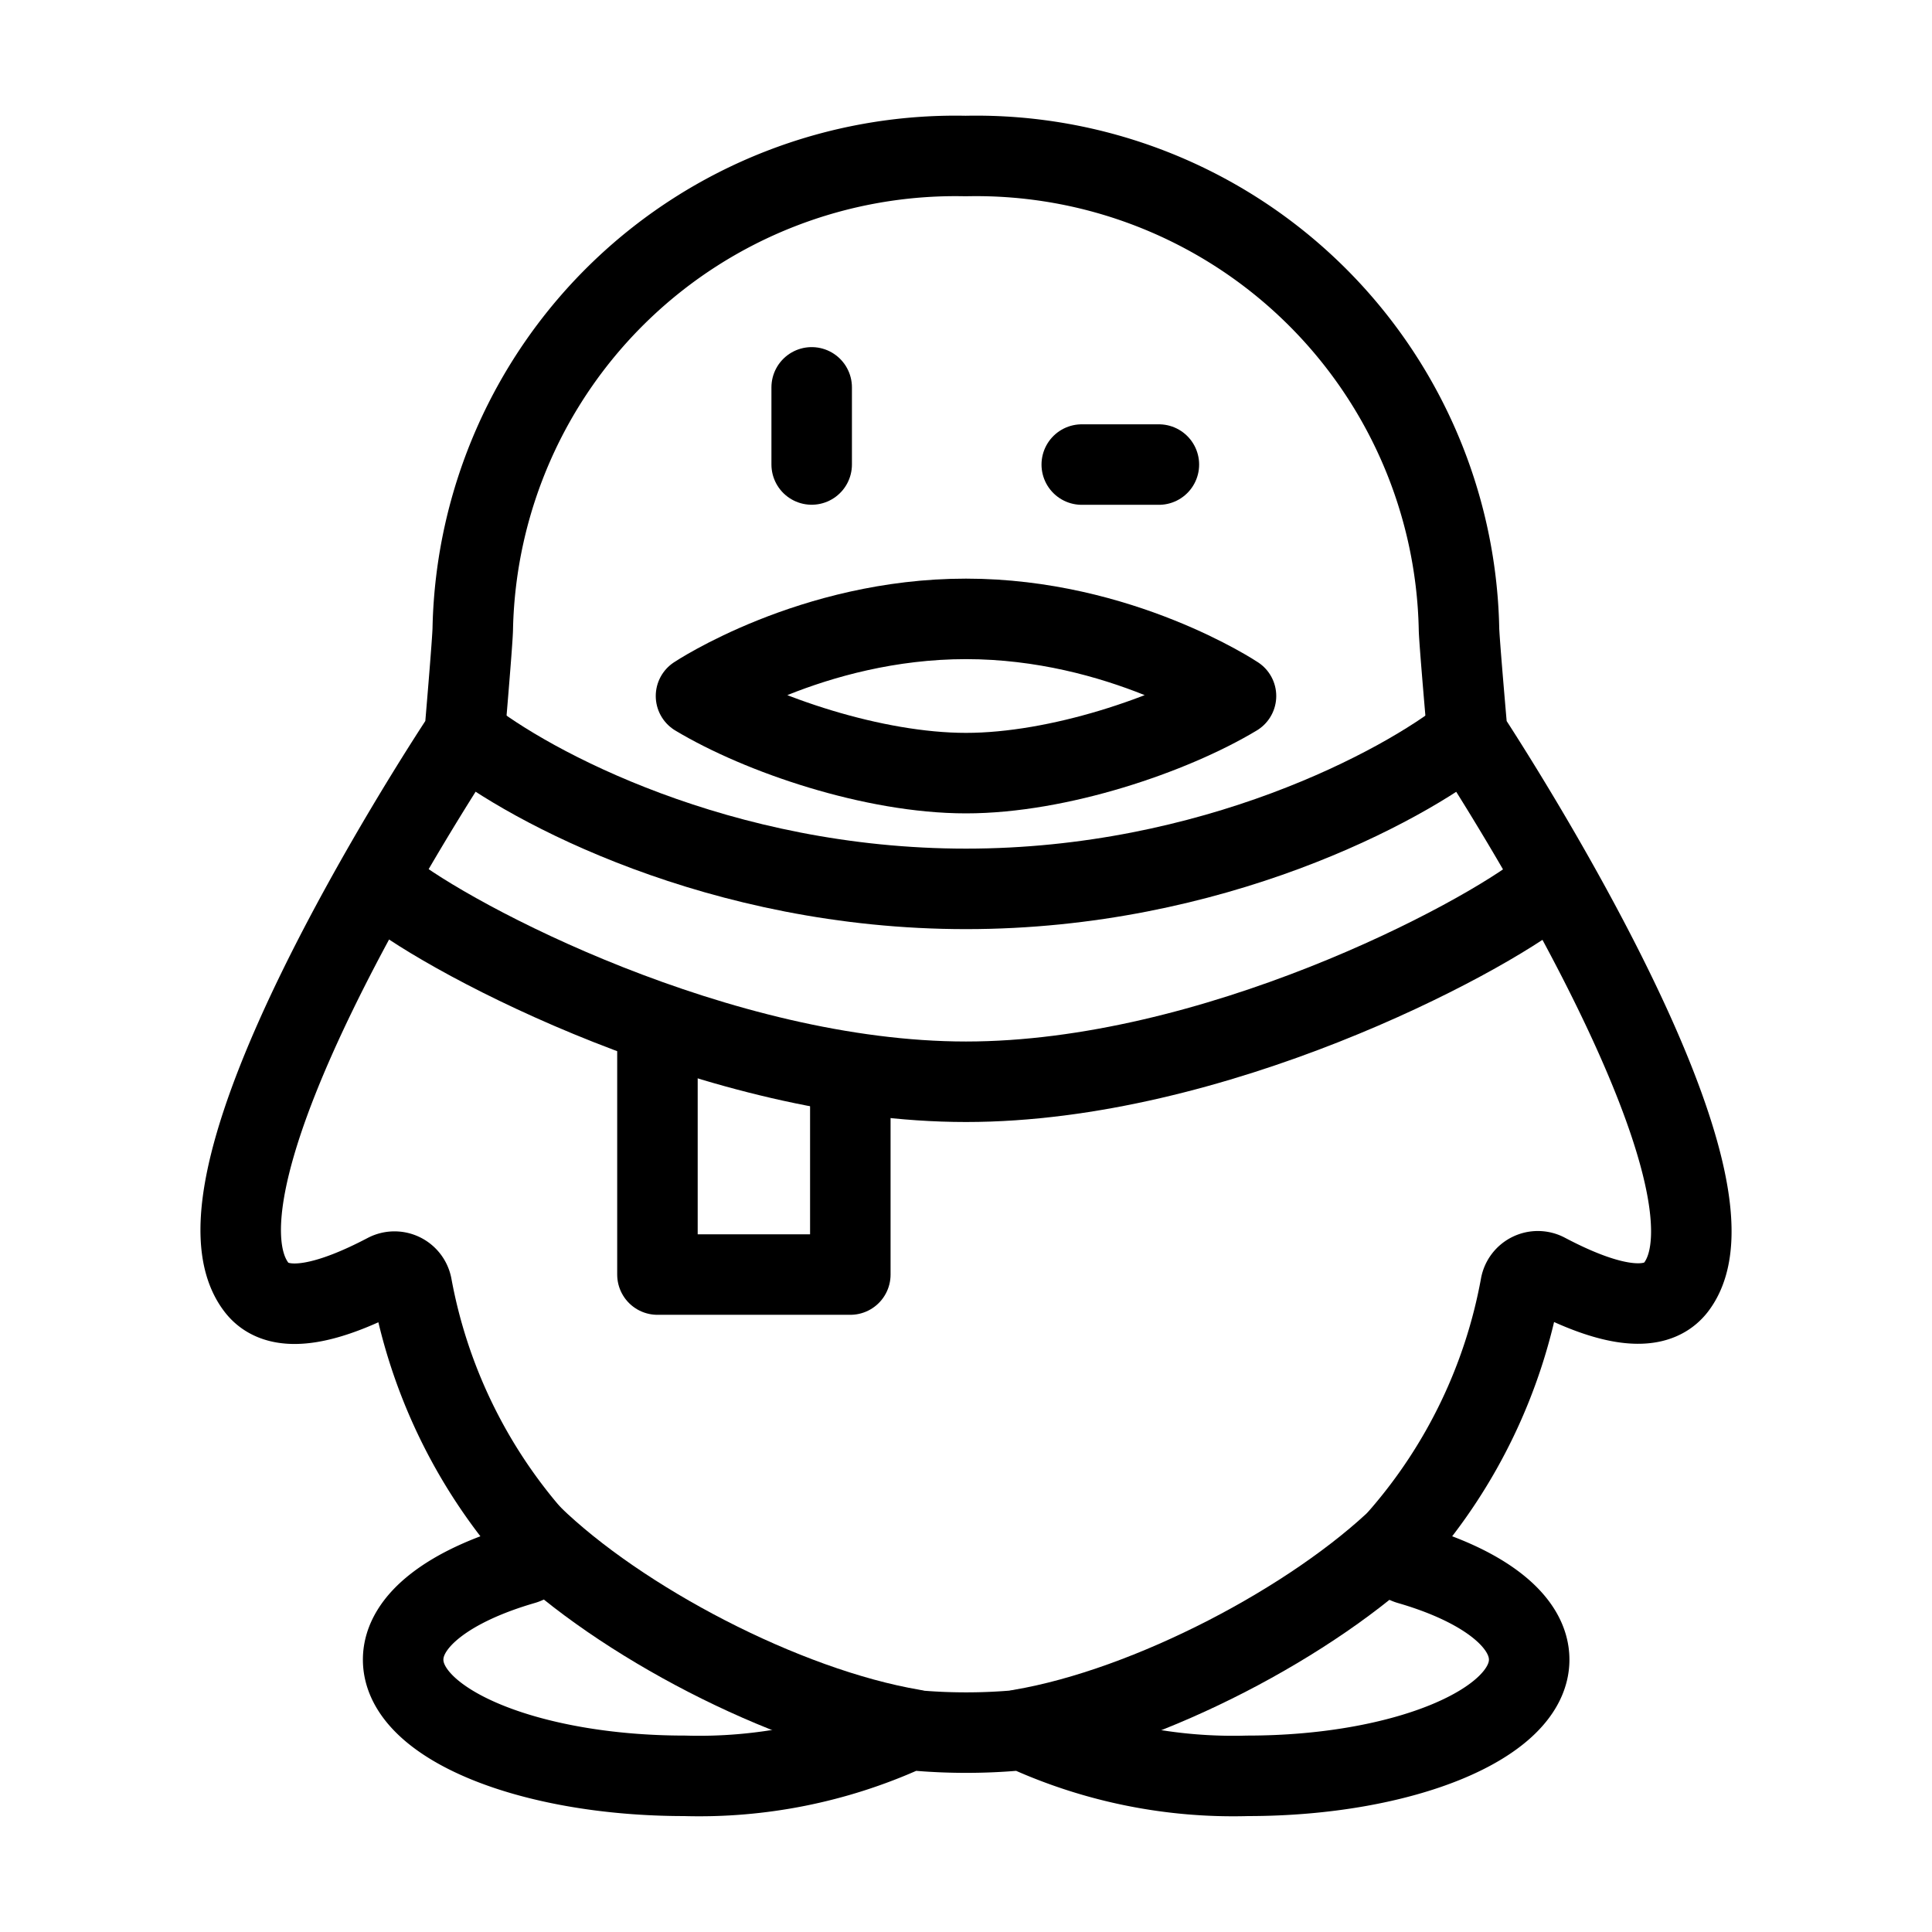 <svg xmlns="http://www.w3.org/2000/svg" fill="none" viewBox="-0.5 -0.5 24 24" height="24" width="24"><path stroke="#000000" stroke-linejoin="round" d="M11.5 9.104c1.15 0 2.556 -0.479 3.354 -0.958 0 0 -1.438 -0.958 -3.354 -0.958s-3.354 0.958 -3.354 0.958c0.798 0.479 2.204 0.958 3.354 0.958Z" stroke-width="1"></path><path stroke="#000000" stroke-linecap="round" stroke-linejoin="round" d="M9.583 4.312v0.958" stroke-width="1"></path><path stroke="#000000" stroke-linecap="round" stroke-linejoin="round" d="M12.938 5.271h0.958" stroke-width="1"></path><path stroke="#000000" stroke-linecap="round" stroke-linejoin="round" d="M17.729 8.625s-0.105 -1.19 -0.105 -1.32a5.999 5.999 0 0 0 -6.127 -5.867 5.999 5.999 0 0 0 -6.124 5.867C5.373 7.437 5.271 8.625 5.271 8.625c-0.417 0.629 -3.599 5.572 -2.581 6.871 0.291 0.37 0.946 0.174 1.61 -0.175a0.219 0.219 0 0 1 0.316 0.154 6.541 6.541 0 0 0 1.492 3.103 0.219 0.219 0 0 1 -0.105 0.355c-0.903 0.262 -1.495 0.693 -1.495 1.184 0 0.797 1.565 1.443 3.499 1.443a6.221 6.221 0 0 0 2.726 -0.543 0.224 0.224 0 0 1 0.12 -0.023 7.228 7.228 0 0 0 1.298 0 0.226 0.226 0 0 1 0.12 0.023 6.218 6.218 0 0 0 2.726 0.543c1.93 0 3.499 -0.646 3.499 -1.443 0 -0.491 -0.591 -0.924 -1.495 -1.185a0.22 0.22 0 0 1 -0.151 -0.253 0.22 0.22 0 0 1 0.046 -0.097 6.538 6.538 0 0 0 1.493 -3.109 0.218 0.218 0 0 1 0.318 -0.155c0.663 0.35 1.32 0.546 1.611 0.175C21.313 14.211 18.142 9.255 17.729 8.625Z" stroke-width="1"></path><path stroke="#000000" stroke-linecap="round" stroke-linejoin="round" d="M17.729 8.625c-0.798 0.639 -3.163 1.917 -6.229 1.917S6.069 9.264 5.271 8.625" stroke-width="1"></path><path stroke="#000000" stroke-linecap="round" stroke-linejoin="round" d="M18.688 10.542c-0.798 0.639 -4.121 2.396 -7.188 2.396S5.111 11.181 4.312 10.542" stroke-width="1"></path><path stroke="#000000" stroke-linecap="round" stroke-linejoin="round" d="M7.667 12.458v2.875h2.396v-2.396" stroke-width="1"></path><path stroke="#000000" stroke-linecap="round" stroke-linejoin="round" d="M6.105 18.573c1.091 1.061 3.136 2.139 4.734 2.411" stroke-width="1"></path><path stroke="#000000" stroke-linecap="round" stroke-linejoin="round" d="M16.916 18.573c-1.092 1.061 -3.137 2.139 -4.734 2.411" stroke-width="1"></path></svg>